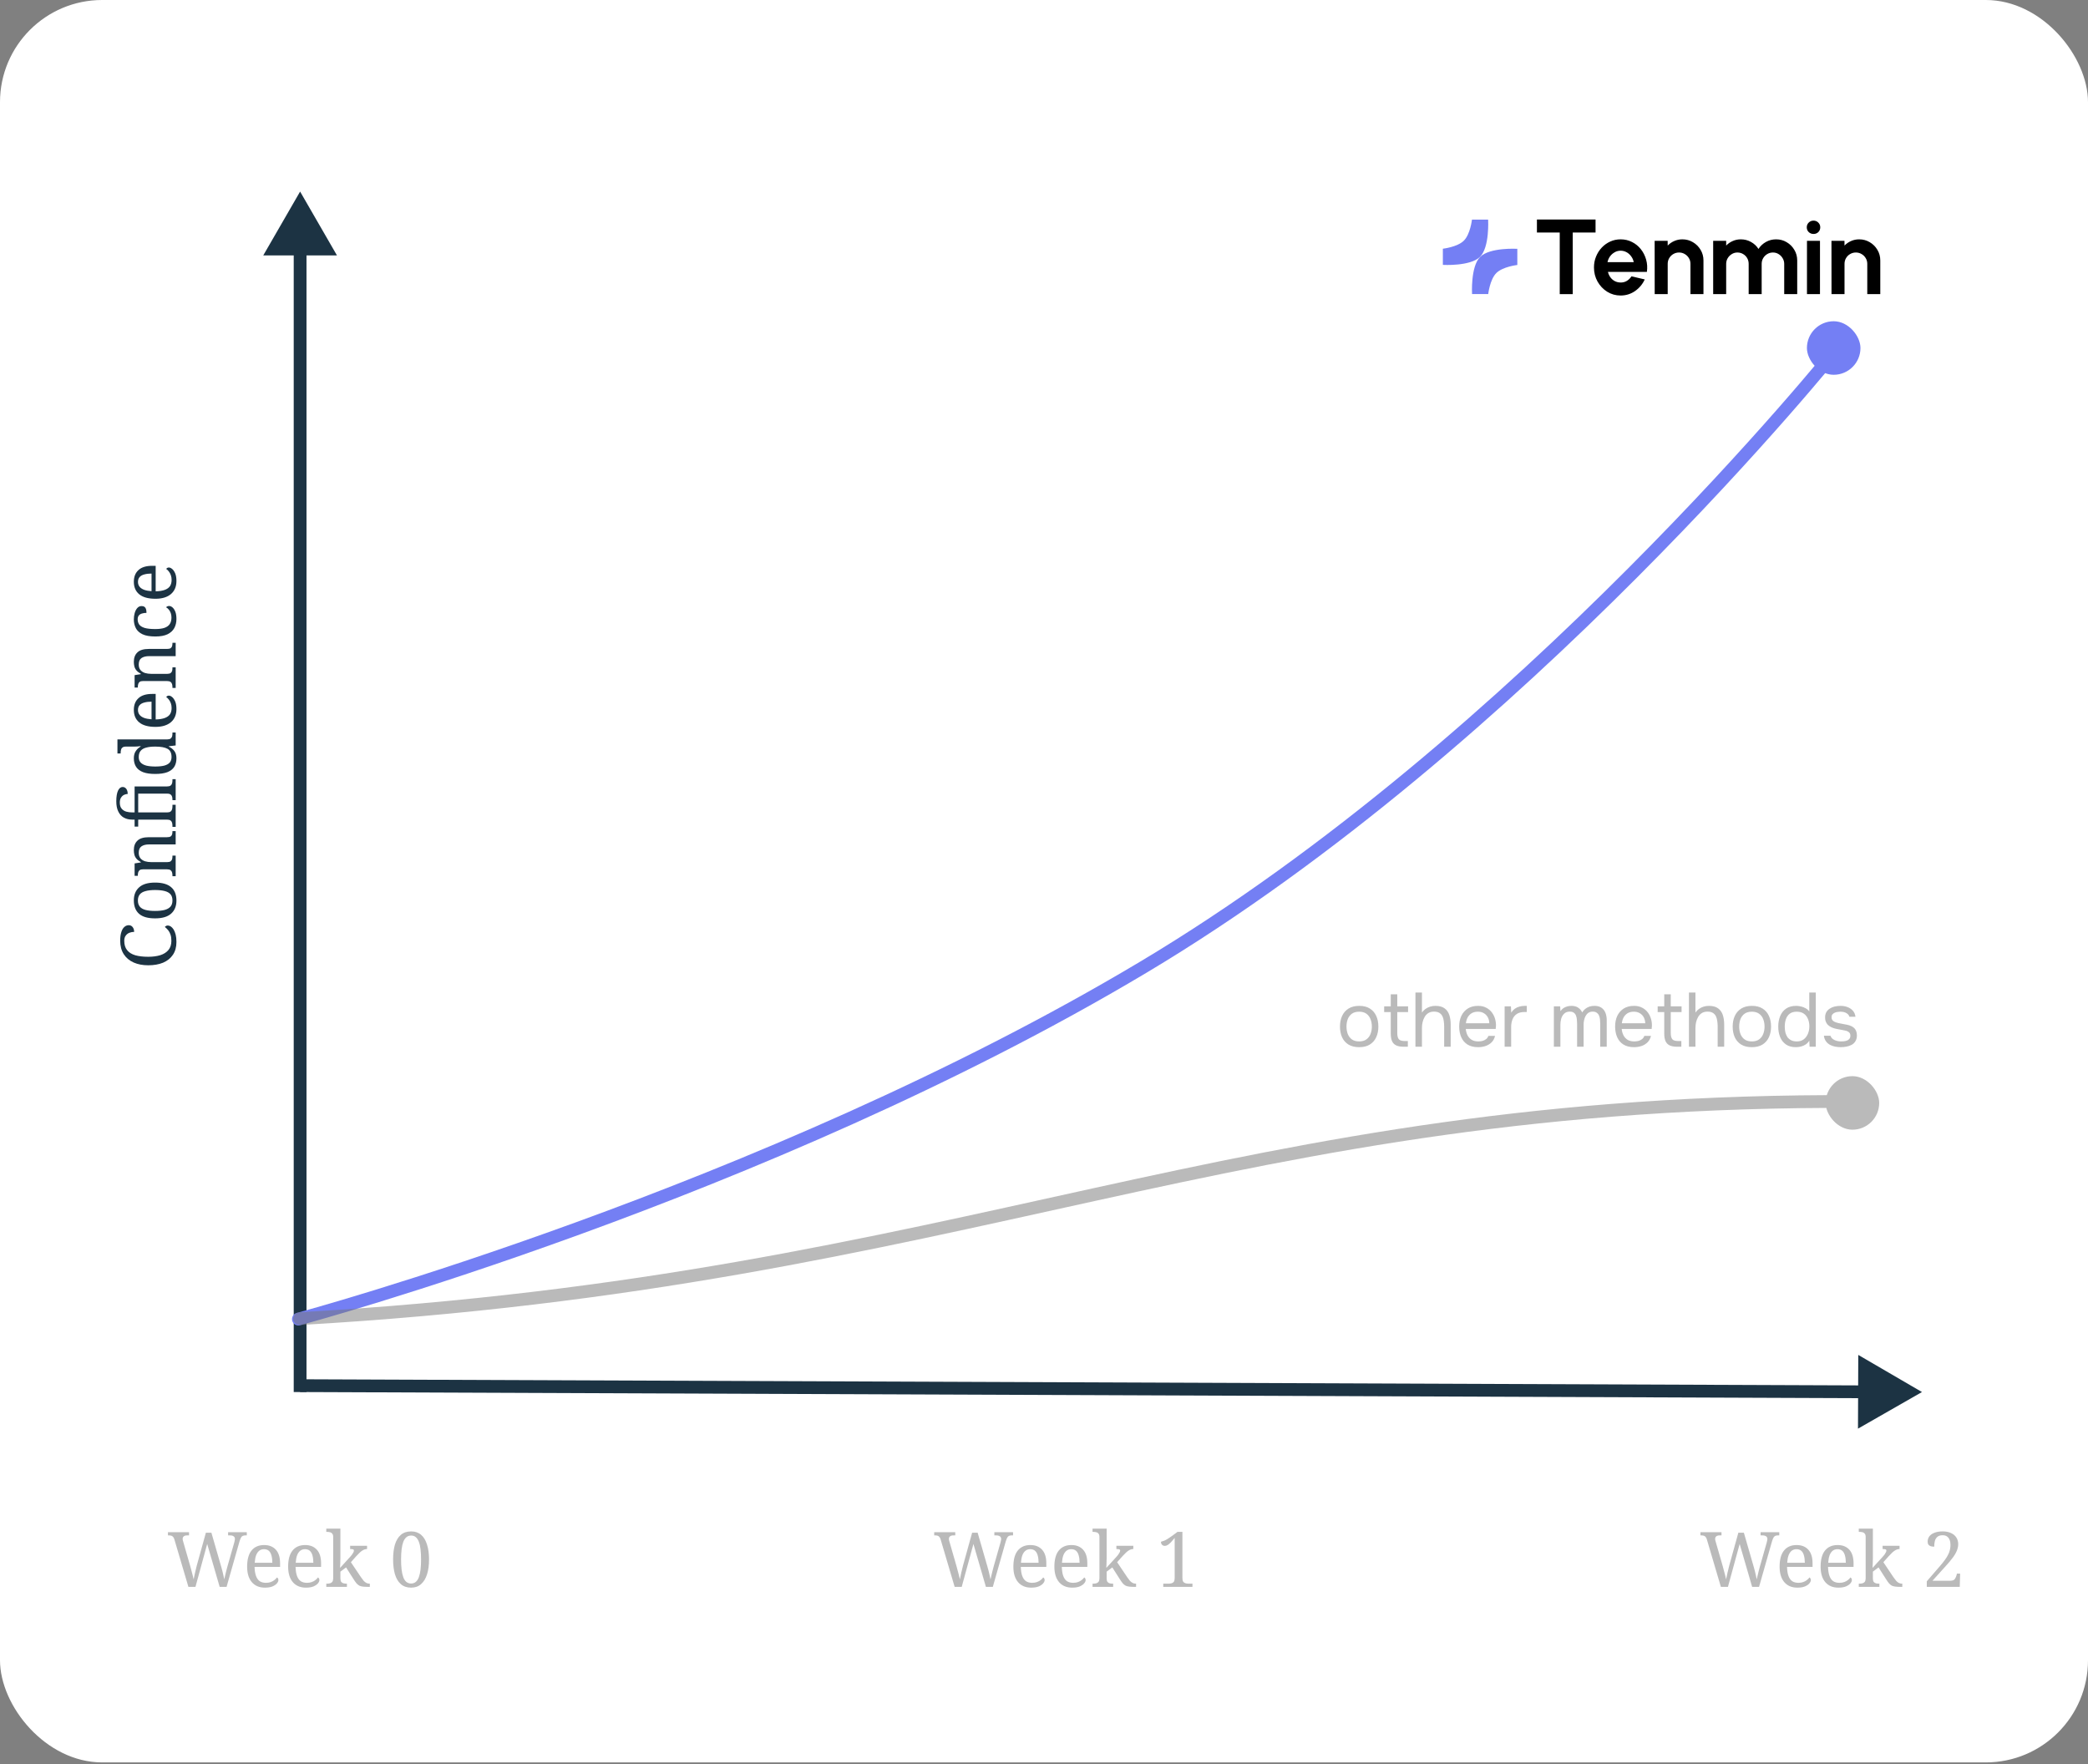 <svg width="780" height="659" viewBox="0 0 780 659" fill="none" xmlns="http://www.w3.org/2000/svg">
<rect x="0" y="0" width="780" height="659" fill="#808080" stroke="none"/>
<rect width="780" height="658.349" rx="38.165" fill="white"/>
<path d="M65.146 575.063C65.031 574.662 64.879 574.357 64.688 574.147C64.516 573.918 64.306 573.765 64.058 573.689C63.81 573.594 63.495 573.546 63.114 573.546H62.742V572.344H70.613V573.546H69.955C69.382 573.546 68.953 573.661 68.667 573.89C68.38 574.099 68.237 574.443 68.237 574.92C68.237 575.015 68.247 575.12 68.266 575.235C68.285 575.349 68.314 575.464 68.352 575.578C68.39 575.693 68.428 575.826 68.466 575.979L71.1 585.139C71.271 585.711 71.424 586.284 71.558 586.856C71.71 587.41 71.853 587.953 71.987 588.488C72.121 589.022 72.235 589.518 72.331 589.976C72.483 589.232 72.655 588.421 72.846 587.543C73.037 586.646 73.256 585.74 73.504 584.824L76.91 572.544H78.971L82.549 584.938C82.74 585.568 82.912 586.188 83.064 586.799C83.217 587.39 83.351 587.963 83.465 588.516C83.599 589.051 83.704 589.537 83.78 589.976C83.876 589.518 83.98 589.051 84.095 588.574C84.209 588.077 84.334 587.562 84.467 587.028C84.601 586.474 84.753 585.892 84.925 585.282L87.444 576.437C87.501 576.208 87.568 575.941 87.644 575.636C87.721 575.33 87.759 575.101 87.759 574.949C87.759 574.452 87.597 574.099 87.272 573.89C86.967 573.661 86.499 573.546 85.87 573.546H85.211V572.344H92.195V573.546H91.652C91.289 573.546 90.974 573.603 90.707 573.718C90.459 573.813 90.24 574.023 90.049 574.347C89.858 574.672 89.667 575.149 89.476 575.779L84.639 592.781H82.063L77.397 576.752L73.017 592.781H70.384L65.146 575.063ZM98.959 593.067C96.879 593.067 95.248 592.381 94.065 591.007C92.901 589.633 92.319 587.705 92.319 585.225C92.319 582.553 92.872 580.54 93.979 579.185C95.086 577.83 96.65 577.153 98.673 577.153C100.524 577.153 101.974 577.725 103.024 578.87C104.093 580.015 104.627 581.723 104.627 583.994V585.31H95.095C95.133 586.703 95.315 587.839 95.639 588.717C95.963 589.594 96.431 590.243 97.042 590.663C97.671 591.064 98.444 591.264 99.36 591.264C100.028 591.264 100.62 591.169 101.135 590.978C101.669 590.787 102.127 590.539 102.509 590.234C102.91 589.928 103.224 589.604 103.453 589.261C103.587 589.318 103.711 589.432 103.825 589.604C103.94 589.776 103.997 589.986 103.997 590.234C103.997 590.615 103.816 591.026 103.453 591.465C103.091 591.903 102.537 592.285 101.793 592.61C101.049 592.915 100.104 593.067 98.959 593.067ZM101.736 583.765C101.736 582.753 101.631 581.866 101.421 581.103C101.23 580.339 100.906 579.748 100.448 579.328C99.99 578.908 99.379 578.698 98.616 578.698C97.91 578.698 97.309 578.899 96.813 579.299C96.336 579.681 95.954 580.244 95.668 580.988C95.4 581.732 95.229 582.658 95.153 583.765H101.736ZM114.278 593.067C112.198 593.067 110.566 592.381 109.383 591.007C108.219 589.633 107.637 587.705 107.637 585.225C107.637 582.553 108.19 580.54 109.297 579.185C110.404 577.83 111.969 577.153 113.991 577.153C115.842 577.153 117.293 577.725 118.342 578.87C119.411 580.015 119.945 581.723 119.945 583.994V585.31H110.413C110.452 586.703 110.633 587.839 110.957 588.717C111.282 589.594 111.749 590.243 112.36 590.663C112.99 591.064 113.762 591.264 114.678 591.264C115.346 591.264 115.938 591.169 116.453 590.978C116.987 590.787 117.445 590.539 117.827 590.234C118.228 589.928 118.543 589.604 118.772 589.261C118.905 589.318 119.029 589.432 119.144 589.604C119.258 589.776 119.315 589.986 119.315 590.234C119.315 590.615 119.134 591.026 118.772 591.465C118.409 591.903 117.856 592.285 117.111 592.61C116.367 592.915 115.423 593.067 114.278 593.067ZM117.054 583.765C117.054 582.753 116.949 581.866 116.739 581.103C116.548 580.339 116.224 579.748 115.766 579.328C115.308 578.908 114.697 578.698 113.934 578.698C113.228 578.698 112.627 578.899 112.131 579.299C111.654 579.681 111.272 580.244 110.986 580.988C110.719 581.732 110.547 582.658 110.471 583.765H117.054ZM121.896 592.781V591.579H122.125C122.564 591.579 122.955 591.531 123.299 591.436C123.661 591.341 123.947 591.15 124.157 590.863C124.367 590.558 124.472 590.11 124.472 589.518V574.176C124.472 573.603 124.358 573.183 124.129 572.916C123.919 572.63 123.633 572.449 123.27 572.372C122.927 572.277 122.545 572.229 122.125 572.229H121.896V571.027H127.163V582.076C127.163 582.324 127.153 582.648 127.134 583.049C127.134 583.45 127.125 583.851 127.106 584.251C127.087 584.652 127.067 584.996 127.048 585.282C127.048 585.549 127.048 585.683 127.048 585.683L130.626 581.761C131.046 581.303 131.361 580.921 131.571 580.616C131.8 580.292 131.962 580.025 132.058 579.815C132.153 579.586 132.201 579.385 132.201 579.214C132.201 578.965 132.086 578.813 131.857 578.756C131.628 578.679 131.275 578.641 130.798 578.641V577.439H137.124V578.641C136.8 578.641 136.475 578.698 136.151 578.813C135.826 578.927 135.502 579.099 135.178 579.328C134.853 579.557 134.519 579.843 134.176 580.187C133.832 580.511 133.47 580.883 133.088 581.303L131.084 583.564L134.891 589.232C135.235 589.728 135.559 590.157 135.865 590.52C136.189 590.863 136.532 591.131 136.895 591.321C137.258 591.493 137.649 591.579 138.069 591.579H138.154V592.781H137.754C136.933 592.781 136.246 592.753 135.693 592.695C135.139 592.638 134.672 592.524 134.29 592.352C133.928 592.161 133.575 591.884 133.231 591.522C132.907 591.14 132.544 590.634 132.143 590.005L129.281 585.511L127.163 587.085V589.661C127.163 590.215 127.268 590.634 127.478 590.921C127.707 591.188 127.993 591.369 128.336 591.465C128.699 591.541 129.09 591.579 129.51 591.579H129.596V592.781H121.896ZM153.575 593.067C152.01 593.067 150.732 592.629 149.739 591.751C148.747 590.873 148.012 589.642 147.535 588.058C147.077 586.474 146.848 584.623 146.848 582.505C146.848 580.387 147.077 578.546 147.535 576.981C148.012 575.416 148.747 574.204 149.739 573.346C150.732 572.487 152.02 572.058 153.603 572.058C155.092 572.058 156.332 572.487 157.325 573.346C158.317 574.204 159.052 575.426 159.529 577.01C160.025 578.574 160.273 580.416 160.273 582.534C160.273 584.652 160.025 586.503 159.529 588.087C159.032 589.652 158.288 590.873 157.296 591.751C156.323 592.629 155.082 593.067 153.575 593.067ZM153.575 591.522C154.262 591.522 154.844 591.321 155.321 590.921C155.798 590.52 156.18 589.938 156.466 589.175C156.752 588.392 156.962 587.448 157.096 586.341C157.229 585.215 157.296 583.946 157.296 582.534C157.296 581.122 157.229 579.862 157.096 578.756C156.981 577.649 156.771 576.714 156.466 575.95C156.18 575.187 155.798 574.605 155.321 574.204C154.863 573.804 154.29 573.603 153.603 573.603C152.897 573.603 152.306 573.804 151.829 574.204C151.352 574.605 150.961 575.187 150.655 575.95C150.369 576.714 150.159 577.649 150.026 578.756C149.892 579.862 149.825 581.122 149.825 582.534C149.825 583.946 149.892 585.215 150.026 586.341C150.159 587.448 150.369 588.392 150.655 589.175C150.941 589.938 151.323 590.52 151.8 590.921C152.296 591.321 152.888 591.522 153.575 591.522Z" fill="#767676" fill-opacity="0.5"/>
<path d="M351.387 575.063C351.273 574.662 351.12 574.357 350.929 574.147C350.757 573.918 350.548 573.765 350.299 573.689C350.051 573.594 349.737 573.546 349.355 573.546H348.983V572.344H356.854V573.546H356.196C355.623 573.546 355.194 573.661 354.908 573.89C354.622 574.099 354.479 574.443 354.479 574.92C354.479 575.015 354.488 575.12 354.507 575.235C354.526 575.349 354.555 575.464 354.593 575.578C354.631 575.693 354.669 575.826 354.708 575.979L357.341 585.139C357.513 585.711 357.665 586.284 357.799 586.856C357.952 587.41 358.095 587.953 358.228 588.488C358.362 589.022 358.476 589.518 358.572 589.976C358.724 589.232 358.896 588.421 359.087 587.543C359.278 586.646 359.497 585.74 359.745 584.824L363.152 572.544H365.212L368.79 584.938C368.981 585.568 369.153 586.188 369.306 586.799C369.458 587.39 369.592 587.963 369.706 588.516C369.84 589.051 369.945 589.537 370.021 589.976C370.117 589.518 370.222 589.051 370.336 588.574C370.451 588.077 370.575 587.562 370.708 587.028C370.842 586.474 370.994 585.892 371.166 585.282L373.685 576.437C373.742 576.208 373.809 575.941 373.885 575.636C373.962 575.33 374 575.101 374 574.949C374 574.452 373.838 574.099 373.513 573.89C373.208 573.661 372.741 573.546 372.111 573.546H371.452V572.344H378.437V573.546H377.893C377.53 573.546 377.215 573.603 376.948 573.718C376.7 573.813 376.481 574.023 376.29 574.347C376.099 574.672 375.908 575.149 375.717 575.779L370.88 592.781H368.304L363.638 576.752L359.259 592.781H356.625L351.387 575.063ZM385.201 593.067C383.121 593.067 381.489 592.381 380.306 591.007C379.142 589.633 378.56 587.705 378.56 585.225C378.56 582.553 379.113 580.54 380.22 579.185C381.327 577.83 382.892 577.153 384.914 577.153C386.765 577.153 388.216 577.725 389.265 578.87C390.334 580.015 390.868 581.723 390.868 583.994V585.31H381.336C381.375 586.703 381.556 587.839 381.88 588.717C382.205 589.594 382.672 590.243 383.283 590.663C383.913 591.064 384.685 591.264 385.601 591.264C386.269 591.264 386.861 591.169 387.376 590.978C387.91 590.787 388.368 590.539 388.75 590.234C389.151 589.928 389.466 589.604 389.695 589.261C389.828 589.318 389.952 589.432 390.067 589.604C390.181 589.776 390.238 589.986 390.238 590.234C390.238 590.615 390.057 591.026 389.695 591.465C389.332 591.903 388.779 592.285 388.034 592.61C387.29 592.915 386.346 593.067 385.201 593.067ZM387.977 583.765C387.977 582.753 387.872 581.866 387.662 581.103C387.471 580.339 387.147 579.748 386.689 579.328C386.231 578.908 385.62 578.698 384.857 578.698C384.151 578.698 383.55 578.899 383.054 579.299C382.577 579.681 382.195 580.244 381.909 580.988C381.642 581.732 381.47 582.658 381.394 583.765H387.977ZM400.519 593.067C398.439 593.067 396.807 592.381 395.624 591.007C394.46 589.633 393.878 587.705 393.878 585.225C393.878 582.553 394.432 580.54 395.538 579.185C396.645 577.83 398.21 577.153 400.233 577.153C402.084 577.153 403.534 577.725 404.583 578.87C405.652 580.015 406.186 581.723 406.186 583.994V585.31H396.655C396.693 586.703 396.874 587.839 397.199 588.717C397.523 589.594 397.99 590.243 398.601 590.663C399.231 591.064 400.004 591.264 400.92 591.264C401.588 591.264 402.179 591.169 402.694 590.978C403.229 590.787 403.687 590.539 404.068 590.234C404.469 589.928 404.784 589.604 405.013 589.261C405.146 589.318 405.27 589.432 405.385 589.604C405.499 589.776 405.557 589.986 405.557 590.234C405.557 590.615 405.375 591.026 405.013 591.465C404.65 591.903 404.097 592.285 403.353 592.61C402.608 592.915 401.664 593.067 400.519 593.067ZM403.295 583.765C403.295 582.753 403.19 581.866 402.981 581.103C402.79 580.339 402.465 579.748 402.007 579.328C401.549 578.908 400.939 578.698 400.175 578.698C399.469 578.698 398.868 578.899 398.372 579.299C397.895 579.681 397.513 580.244 397.227 580.988C396.96 581.732 396.788 582.658 396.712 583.765H403.295ZM408.137 592.781V591.579H408.366C408.805 591.579 409.196 591.531 409.54 591.436C409.902 591.341 410.189 591.15 410.399 590.863C410.608 590.558 410.713 590.11 410.713 589.518V574.176C410.713 573.603 410.599 573.183 410.37 572.916C410.16 572.63 409.874 572.449 409.511 572.372C409.168 572.277 408.786 572.229 408.366 572.229H408.137V571.027H413.404V582.076C413.404 582.324 413.395 582.648 413.375 583.049C413.375 583.45 413.366 583.851 413.347 584.251C413.328 584.652 413.309 584.996 413.29 585.282C413.29 585.549 413.29 585.683 413.29 585.683L416.868 581.761C417.287 581.303 417.602 580.921 417.812 580.616C418.041 580.292 418.203 580.025 418.299 579.815C418.394 579.586 418.442 579.385 418.442 579.214C418.442 578.965 418.327 578.813 418.098 578.756C417.869 578.679 417.516 578.641 417.039 578.641V577.439H423.365V578.641C423.041 578.641 422.716 578.698 422.392 578.813C422.068 578.927 421.743 579.099 421.419 579.328C421.094 579.557 420.76 579.843 420.417 580.187C420.073 580.511 419.711 580.883 419.329 581.303L417.326 583.564L421.133 589.232C421.476 589.728 421.8 590.157 422.106 590.52C422.43 590.863 422.774 591.131 423.136 591.321C423.499 591.493 423.89 591.579 424.31 591.579H424.396V592.781H423.995C423.174 592.781 422.487 592.753 421.934 592.695C421.381 592.638 420.913 592.524 420.531 592.352C420.169 592.161 419.816 591.884 419.472 591.522C419.148 591.14 418.785 590.634 418.385 590.005L415.522 585.511L413.404 587.085V589.661C413.404 590.215 413.509 590.634 413.719 590.921C413.948 591.188 414.234 591.369 414.578 591.465C414.94 591.541 415.331 591.579 415.751 591.579H415.837V592.781H408.137ZM434.549 592.781V591.579H436.467C436.906 591.579 437.297 591.531 437.641 591.436C438.003 591.341 438.289 591.15 438.499 590.863C438.709 590.558 438.814 590.11 438.814 589.518V574.491C438.337 575.082 437.889 575.607 437.469 576.065C437.049 576.504 436.648 576.847 436.267 577.095C435.885 577.343 435.503 577.467 435.122 577.467C434.702 577.467 434.358 577.324 434.091 577.038C433.824 576.752 433.691 576.38 433.691 575.922C434.072 575.826 434.463 575.702 434.864 575.55C435.265 575.378 435.704 575.149 436.181 574.863C436.677 574.557 437.24 574.176 437.87 573.718L439.873 572.229H441.705V589.518C441.705 590.11 441.81 590.558 442.02 590.863C442.23 591.15 442.516 591.341 442.879 591.436C443.241 591.531 443.633 591.579 444.052 591.579H445.455V592.781H434.549Z" fill="#767676" fill-opacity="0.5"/>
<path d="M637.622 575.063C637.507 574.662 637.354 574.357 637.164 574.147C636.992 573.918 636.782 573.765 636.534 573.689C636.286 573.594 635.971 573.546 635.589 573.546H635.217V572.344H643.089V573.546H642.43C641.858 573.546 641.428 573.661 641.142 573.89C640.856 574.099 640.713 574.443 640.713 574.92C640.713 575.015 640.722 575.12 640.742 575.235C640.761 575.349 640.789 575.464 640.827 575.578C640.866 575.693 640.904 575.826 640.942 575.979L643.575 585.139C643.747 585.711 643.9 586.284 644.033 586.856C644.186 587.41 644.329 587.953 644.463 588.488C644.596 589.022 644.711 589.518 644.806 589.976C644.959 589.232 645.131 588.421 645.321 587.543C645.512 586.646 645.732 585.74 645.98 584.824L649.386 572.544H651.447L655.025 584.938C655.216 585.568 655.387 586.188 655.54 586.799C655.693 587.39 655.826 587.963 655.941 588.516C656.074 589.051 656.179 589.537 656.256 589.976C656.351 589.518 656.456 589.051 656.571 588.574C656.685 588.077 656.809 587.562 656.943 587.028C657.076 586.474 657.229 585.892 657.401 585.282L659.92 576.437C659.977 576.208 660.044 575.941 660.12 575.636C660.196 575.33 660.234 575.101 660.234 574.949C660.234 574.452 660.072 574.099 659.748 573.89C659.442 573.661 658.975 573.546 658.345 573.546H657.687V572.344H664.671V573.546H664.127C663.765 573.546 663.45 573.603 663.183 573.718C662.935 573.813 662.715 574.023 662.524 574.347C662.333 574.672 662.143 575.149 661.952 575.779L657.114 592.781H654.538L649.873 576.752L645.493 592.781H642.86L637.622 575.063ZM671.435 593.067C669.355 593.067 667.723 592.381 666.54 591.007C665.376 589.633 664.794 587.705 664.794 585.225C664.794 582.553 665.348 580.54 666.454 579.185C667.561 577.83 669.126 577.153 671.149 577.153C673 577.153 674.45 577.725 675.5 578.87C676.568 580.015 677.103 581.723 677.103 583.994V585.31H667.571C667.609 586.703 667.79 587.839 668.115 588.717C668.439 589.594 668.907 590.243 669.517 590.663C670.147 591.064 670.92 591.264 671.836 591.264C672.504 591.264 673.095 591.169 673.61 590.978C674.145 590.787 674.603 590.539 674.984 590.234C675.385 589.928 675.7 589.604 675.929 589.261C676.063 589.318 676.187 589.432 676.301 589.604C676.416 589.776 676.473 589.986 676.473 590.234C676.473 590.615 676.292 591.026 675.929 591.465C675.566 591.903 675.013 592.285 674.269 592.61C673.525 592.915 672.58 593.067 671.435 593.067ZM674.212 583.765C674.212 582.753 674.107 581.866 673.897 581.103C673.706 580.339 673.381 579.748 672.923 579.328C672.465 578.908 671.855 578.698 671.092 578.698C670.385 578.698 669.784 578.899 669.288 579.299C668.811 579.681 668.43 580.244 668.143 580.988C667.876 581.732 667.704 582.658 667.628 583.765H674.212ZM686.753 593.067C684.673 593.067 683.042 592.381 681.859 591.007C680.695 589.633 680.113 587.705 680.113 585.225C680.113 582.553 680.666 580.54 681.773 579.185C682.879 577.83 684.444 577.153 686.467 577.153C688.318 577.153 689.768 577.725 690.818 578.87C691.886 580.015 692.421 581.723 692.421 583.994V585.31H682.889C682.927 586.703 683.108 587.839 683.433 588.717C683.757 589.594 684.225 590.243 684.835 590.663C685.465 591.064 686.238 591.264 687.154 591.264C687.822 591.264 688.413 591.169 688.929 590.978C689.463 590.787 689.921 590.539 690.303 590.234C690.703 589.928 691.018 589.604 691.247 589.261C691.381 589.318 691.505 589.432 691.619 589.604C691.734 589.776 691.791 589.986 691.791 590.234C691.791 590.615 691.61 591.026 691.247 591.465C690.885 591.903 690.331 592.285 689.587 592.61C688.843 592.915 687.898 593.067 686.753 593.067ZM689.53 583.765C689.53 582.753 689.425 581.866 689.215 581.103C689.024 580.339 688.7 579.748 688.242 579.328C687.784 578.908 687.173 578.698 686.41 578.698C685.704 578.698 685.103 578.899 684.606 579.299C684.129 579.681 683.748 580.244 683.462 580.988C683.194 581.732 683.023 582.658 682.946 583.765H689.53ZM694.372 592.781V591.579H694.601C695.04 591.579 695.431 591.531 695.774 591.436C696.137 591.341 696.423 591.15 696.633 590.863C696.843 590.558 696.948 590.11 696.948 589.518V574.176C696.948 573.603 696.833 573.183 696.604 572.916C696.394 572.63 696.108 572.449 695.746 572.372C695.402 572.277 695.02 572.229 694.601 572.229H694.372V571.027H699.638V582.076C699.638 582.324 699.629 582.648 699.61 583.049C699.61 583.45 699.6 583.851 699.581 584.251C699.562 584.652 699.543 584.996 699.524 585.282C699.524 585.549 699.524 585.683 699.524 585.683L703.102 581.761C703.522 581.303 703.837 580.921 704.047 580.616C704.276 580.292 704.438 580.025 704.533 579.815C704.629 579.586 704.676 579.385 704.676 579.214C704.676 578.965 704.562 578.813 704.333 578.756C704.104 578.679 703.751 578.641 703.274 578.641V577.439H709.6V578.641C709.275 578.641 708.951 578.698 708.626 578.813C708.302 578.927 707.978 579.099 707.653 579.328C707.329 579.557 706.995 579.843 706.651 580.187C706.308 580.511 705.945 580.883 705.564 581.303L703.56 583.564L707.367 589.232C707.71 589.728 708.035 590.157 708.34 590.52C708.665 590.863 709.008 591.131 709.371 591.321C709.733 591.493 710.124 591.579 710.544 591.579H710.63V592.781H710.229C709.409 592.781 708.722 592.753 708.168 592.695C707.615 592.638 707.147 592.524 706.766 592.352C706.403 592.161 706.05 591.884 705.707 591.522C705.382 591.14 705.02 590.634 704.619 590.005L701.757 585.511L699.638 587.085V589.661C699.638 590.215 699.743 590.634 699.953 590.921C700.182 591.188 700.469 591.369 700.812 591.465C701.175 591.541 701.566 591.579 701.986 591.579H702.071V592.781H694.372ZM719.782 592.781V590.692L724.562 585.167C725.325 584.29 725.965 583.498 726.48 582.792C726.995 582.085 727.405 581.427 727.711 580.816C728.035 580.206 728.264 579.605 728.398 579.013C728.55 578.403 728.627 577.773 728.627 577.124C728.627 576.399 728.522 575.769 728.312 575.235C728.102 574.681 727.777 574.252 727.339 573.947C726.919 573.641 726.375 573.489 725.707 573.489C724.848 573.489 724.19 573.689 723.732 574.09C723.274 574.491 722.959 575.015 722.787 575.664C722.635 576.294 722.558 576.99 722.558 577.754C722.1 577.754 721.681 577.706 721.299 577.611C720.936 577.496 720.641 577.305 720.412 577.038C720.202 576.752 720.097 576.37 720.097 575.893C720.097 575.149 720.307 574.491 720.726 573.918C721.146 573.346 721.776 572.897 722.616 572.573C723.455 572.229 724.486 572.058 725.707 572.058C726.909 572.058 727.94 572.258 728.798 572.659C729.676 573.04 730.344 573.594 730.802 574.319C731.279 575.025 731.518 575.865 731.518 576.838C731.518 577.372 731.441 577.897 731.289 578.412C731.155 578.927 730.955 579.443 730.688 579.958C730.42 580.473 730.096 581.007 729.714 581.561C729.333 582.095 728.894 582.658 728.398 583.25C727.901 583.841 727.348 584.471 726.737 585.139L721.9 590.491H728.512C729.371 590.491 729.953 590.272 730.258 589.833C730.563 589.394 730.783 588.898 730.917 588.345L731.031 587.829H732.233L732.09 592.781H719.782Z" fill="#767676" fill-opacity="0.5"/>
<path d="M112.109 71.56L98.338 95.413H125.881L112.109 71.56ZM112.109 520H114.495L114.495 93.028H112.109H109.724L109.724 520H112.109Z" fill="#1C3343"/>
<path d="M65.911 351.881C65.911 353.77 65.472 355.364 64.594 356.661C63.717 357.959 62.495 358.942 60.931 359.609C59.347 360.258 57.496 360.583 55.378 360.583C53.317 360.583 51.504 360.239 49.939 359.552C48.355 358.846 47.124 357.816 46.247 356.461C45.35 355.087 44.901 353.398 44.901 351.394C44.901 350.097 45.044 349.019 45.331 348.16C45.598 347.301 45.98 346.662 46.476 346.242C46.953 345.822 47.497 345.612 48.107 345.612C48.718 345.612 49.204 345.851 49.567 346.328C49.93 346.805 50.111 347.397 50.111 348.103C49.519 348.103 48.947 348.208 48.393 348.418C47.821 348.627 47.353 348.98 46.991 349.477C46.609 349.954 46.418 350.612 46.418 351.452C46.418 352.883 46.771 354.037 47.477 354.915C48.164 355.793 49.176 356.432 50.512 356.833C51.847 357.215 53.469 357.405 55.378 357.405C57.076 357.405 58.584 357.205 59.9 356.804C61.198 356.385 62.209 355.736 62.934 354.858C63.66 353.98 64.022 352.845 64.022 351.452C64.022 350.517 63.908 349.725 63.679 349.076C63.45 348.427 63.154 347.883 62.791 347.444C62.41 346.986 62.009 346.595 61.589 346.271C61.684 346.118 61.828 345.994 62.018 345.899C62.19 345.784 62.419 345.727 62.705 345.727C63.068 345.727 63.44 345.851 63.822 346.099C64.184 346.347 64.528 346.719 64.852 347.215C65.157 347.711 65.415 348.351 65.625 349.133C65.816 349.896 65.911 350.812 65.911 351.881ZM65.911 336.417C65.911 338.478 65.253 340.1 63.936 341.283C62.62 342.466 60.616 343.058 57.925 343.058C55.254 343.058 53.269 342.495 51.971 341.369C50.655 340.224 49.996 338.544 49.996 336.331C49.996 334.27 50.655 332.648 51.971 331.465C53.269 330.282 55.254 329.69 57.925 329.69C60.616 329.69 62.62 330.263 63.936 331.408C65.253 332.533 65.911 334.203 65.911 336.417ZM64.423 336.36C64.423 335.405 64.184 334.642 63.707 334.07C63.211 333.497 62.476 333.087 61.503 332.839C60.53 332.591 59.337 332.467 57.925 332.467C56.494 332.467 55.311 332.6 54.376 332.867C53.422 333.115 52.706 333.526 52.229 334.098C51.752 334.671 51.513 335.434 51.513 336.388C51.513 337.342 51.752 338.106 52.229 338.678C52.706 339.251 53.422 339.661 54.376 339.909C55.311 340.157 56.494 340.281 57.925 340.281C59.337 340.281 60.53 340.157 61.503 339.909C62.476 339.642 63.211 339.222 63.707 338.649C64.184 338.077 64.423 337.314 64.423 336.36ZM65.625 327.31H64.423V327.081C64.423 326.642 64.375 326.251 64.28 325.908C64.184 325.545 63.993 325.259 63.707 325.049C63.402 324.839 62.953 324.734 62.362 324.734H53.431C52.859 324.734 52.439 324.839 52.172 325.049C51.886 325.259 51.704 325.535 51.628 325.879C51.532 326.222 51.485 326.604 51.485 327.024V327.167H50.283V322.53L52.601 322.158V322.015C51.876 321.614 51.332 321.194 50.97 320.755C50.588 320.297 50.33 319.801 50.197 319.267C50.063 318.733 49.996 318.16 49.996 317.549C49.996 316.042 50.445 314.868 51.342 314.029C52.219 313.17 53.641 312.741 55.607 312.741H62.362C62.953 312.741 63.402 312.655 63.707 312.483C63.993 312.292 64.184 312.035 64.28 311.71C64.375 311.386 64.423 311.014 64.423 310.594V310.451H65.625V315.431H55.75C54.509 315.431 53.546 315.67 52.859 316.147C52.172 316.605 51.828 317.416 51.828 318.58C51.828 319.439 52.048 320.126 52.487 320.641C52.907 321.137 53.469 321.499 54.175 321.728C54.882 321.938 55.645 322.043 56.465 322.043H62.505C63.058 322.043 63.478 321.938 63.764 321.728C64.032 321.519 64.213 321.242 64.308 320.898C64.385 320.555 64.423 320.173 64.423 319.753V319.61H65.625V327.31ZM65.625 308.89H64.423V308.518C64.423 308.079 64.375 307.688 64.28 307.344C64.184 306.982 63.993 306.695 63.707 306.485C63.402 306.275 62.953 306.171 62.362 306.171H51.628V308.775H50.283V306.171H49.424C48.241 306.171 47.201 305.932 46.304 305.455C45.407 304.959 44.711 304.205 44.214 303.194C43.699 302.182 43.441 300.894 43.441 299.329C43.441 298.433 43.499 297.65 43.613 296.982C43.728 296.314 43.89 295.761 44.1 295.322C44.31 294.883 44.558 294.549 44.844 294.32C45.13 294.091 45.455 293.977 45.817 293.977C46.371 293.977 46.829 294.215 47.191 294.692C47.535 295.169 47.706 295.799 47.706 296.582C47.325 296.582 46.905 296.677 46.447 296.868C45.989 297.059 45.598 297.393 45.273 297.87C44.93 298.328 44.758 298.976 44.758 299.816C44.758 300.789 44.987 301.543 45.445 302.077C45.884 302.612 46.466 302.984 47.191 303.194C47.897 303.384 48.651 303.48 49.453 303.48H50.283V293.776H62.362C62.953 293.776 63.402 293.671 63.707 293.462C63.993 293.252 64.184 292.965 64.28 292.603C64.375 292.24 64.423 291.849 64.423 291.429V291.057H65.625V298.9H64.423V298.814C64.423 298.394 64.385 298.013 64.308 297.669C64.213 297.307 64.032 297.02 63.764 296.811C63.478 296.582 63.058 296.467 62.505 296.467H51.628V303.48H62.362C62.953 303.48 63.402 303.375 63.707 303.165C63.993 302.955 64.184 302.669 64.28 302.306C64.375 301.944 64.423 301.553 64.423 301.133V300.617H65.625V308.89ZM65.911 283.269C65.911 284.528 65.635 285.597 65.081 286.475C64.528 287.334 63.669 287.992 62.505 288.45C61.322 288.889 59.814 289.108 57.982 289.108C56.131 289.108 54.624 288.889 53.46 288.45C52.277 287.992 51.408 287.334 50.855 286.475C50.283 285.597 49.996 284.528 49.996 283.269C49.996 282.162 50.235 281.265 50.712 280.578C51.17 279.872 51.771 279.309 52.515 278.89V278.718C52.191 278.756 51.847 278.794 51.485 278.832C51.122 278.851 50.76 278.87 50.397 278.89C50.016 278.89 49.672 278.89 49.367 278.89H47.02C46.447 278.89 46.027 279.004 45.76 279.233C45.474 279.443 45.292 279.729 45.216 280.092C45.121 280.435 45.073 280.817 45.073 281.237V281.466H43.871V276.199H62.476C63.03 276.199 63.45 276.094 63.736 275.884C64.022 275.655 64.213 275.369 64.308 275.025C64.385 274.663 64.423 274.272 64.423 273.852V273.623H65.625V278.46L63.049 278.775V278.89C63.927 279.309 64.623 279.863 65.138 280.55C65.654 281.237 65.911 282.143 65.911 283.269ZM64.079 282.782C64.079 281.294 63.583 280.273 62.591 279.72C61.58 279.166 60.043 278.89 57.982 278.89C56.647 278.89 55.53 279.014 54.633 279.262C53.718 279.491 53.021 279.891 52.544 280.464C52.067 281.017 51.828 281.8 51.828 282.811C51.828 283.651 52.067 284.328 52.544 284.843C53.021 285.359 53.718 285.74 54.633 285.988C55.549 286.217 56.675 286.332 58.011 286.332C59.366 286.332 60.492 286.217 61.389 285.988C62.286 285.74 62.963 285.359 63.421 284.843C63.86 284.309 64.079 283.622 64.079 282.782ZM65.911 264.885C65.911 266.965 65.224 268.597 63.85 269.78C62.476 270.944 60.549 271.526 58.068 271.526C55.397 271.526 53.383 270.972 52.029 269.866C50.674 268.759 49.996 267.194 49.996 265.171C49.996 263.32 50.569 261.87 51.714 260.82C52.859 259.752 54.567 259.218 56.837 259.218H58.154V268.749C59.547 268.711 60.683 268.53 61.56 268.205C62.438 267.881 63.087 267.414 63.507 266.803C63.908 266.173 64.108 265.4 64.108 264.484C64.108 263.816 64.013 263.225 63.822 262.71C63.631 262.175 63.383 261.717 63.078 261.336C62.772 260.935 62.448 260.62 62.104 260.391C62.161 260.258 62.276 260.134 62.448 260.019C62.62 259.905 62.829 259.847 63.078 259.847C63.459 259.847 63.869 260.029 64.308 260.391C64.747 260.754 65.129 261.307 65.453 262.051C65.759 262.796 65.911 263.74 65.911 264.885ZM56.608 262.109C55.597 262.109 54.71 262.214 53.947 262.423C53.183 262.614 52.592 262.939 52.172 263.397C51.752 263.855 51.542 264.465 51.542 265.229C51.542 265.935 51.742 266.536 52.143 267.032C52.525 267.509 53.088 267.891 53.832 268.177C54.576 268.444 55.502 268.616 56.608 268.692V262.109ZM65.625 256.98H64.423V256.751C64.423 256.313 64.375 255.921 64.28 255.578C64.184 255.215 63.993 254.929 63.707 254.719C63.402 254.509 62.953 254.404 62.362 254.404H53.431C52.859 254.404 52.439 254.509 52.172 254.719C51.886 254.929 51.704 255.206 51.628 255.549C51.532 255.893 51.485 256.274 51.485 256.694V256.837H50.283V252.2L52.601 251.828V251.685C51.876 251.284 51.332 250.864 50.97 250.426C50.588 249.968 50.33 249.471 50.197 248.937C50.063 248.403 49.996 247.83 49.996 247.22C49.996 245.712 50.445 244.539 51.342 243.699C52.219 242.84 53.641 242.411 55.607 242.411H62.362C62.953 242.411 63.402 242.325 63.707 242.153C63.993 241.962 64.184 241.705 64.28 241.38C64.375 241.056 64.423 240.684 64.423 240.264V240.121H65.625V245.102H55.75C54.509 245.102 53.546 245.34 52.859 245.817C52.172 246.275 51.828 247.086 51.828 248.25C51.828 249.109 52.048 249.796 52.487 250.311C52.907 250.807 53.469 251.17 54.175 251.399C54.882 251.609 55.645 251.714 56.465 251.714H62.505C63.058 251.714 63.478 251.609 63.764 251.399C64.032 251.189 64.213 250.912 64.308 250.569C64.385 250.225 64.423 249.844 64.423 249.424V249.281H65.625V256.98ZM65.911 231.232C65.911 232.492 65.644 233.618 65.11 234.61C64.576 235.583 63.736 236.356 62.591 236.929C61.427 237.482 59.91 237.759 58.04 237.759C55.998 237.759 54.395 237.482 53.231 236.929C52.048 236.356 51.218 235.593 50.741 234.639C50.244 233.665 49.996 232.578 49.996 231.375C49.996 230.574 50.101 229.792 50.311 229.028C50.521 228.265 50.846 227.635 51.284 227.139C51.704 226.643 52.248 226.395 52.916 226.395C53.355 226.395 53.708 226.49 53.975 226.681C54.242 226.872 54.433 227.158 54.548 227.54C54.662 227.902 54.719 228.37 54.719 228.942C54.109 228.942 53.555 229.019 53.059 229.171C52.563 229.305 52.172 229.544 51.886 229.887C51.58 230.231 51.428 230.727 51.428 231.375C51.428 232.101 51.618 232.74 52 233.293C52.382 233.828 53.05 234.247 54.004 234.553C54.958 234.839 56.294 234.982 58.011 234.982C59.366 234.982 60.492 234.839 61.389 234.553C62.286 234.247 62.953 233.78 63.392 233.15C63.831 232.52 64.051 231.69 64.051 230.66C64.051 230.068 63.965 229.524 63.793 229.028C63.621 228.532 63.383 228.103 63.078 227.74C62.772 227.359 62.429 227.063 62.047 226.853C62.161 226.7 62.314 226.586 62.505 226.509C62.677 226.414 62.896 226.366 63.163 226.366C63.602 226.366 64.032 226.548 64.451 226.91C64.871 227.273 65.224 227.817 65.51 228.542C65.778 229.248 65.911 230.145 65.911 231.232ZM65.911 217.03C65.911 219.11 65.224 220.741 63.85 221.924C62.476 223.088 60.549 223.67 58.068 223.67C55.397 223.67 53.383 223.117 52.029 222.01C50.674 220.903 49.996 219.339 49.996 217.316C49.996 215.465 50.569 214.015 51.714 212.965C52.859 211.896 54.567 211.362 56.837 211.362H58.154L58.154 220.894C59.547 220.856 60.683 220.674 61.56 220.35C62.438 220.026 63.087 219.558 63.507 218.947C63.908 218.318 64.108 217.545 64.108 216.629C64.108 215.961 64.013 215.369 63.822 214.854C63.631 214.32 63.383 213.862 63.078 213.48C62.772 213.079 62.448 212.765 62.104 212.536C62.161 212.402 62.276 212.278 62.448 212.164C62.62 212.049 62.829 211.992 63.078 211.992C63.459 211.992 63.869 212.173 64.308 212.536C64.747 212.898 65.129 213.452 65.453 214.196C65.759 214.94 65.911 215.885 65.911 217.03ZM56.608 214.253C55.597 214.253 54.71 214.358 53.947 214.568C53.183 214.759 52.592 215.083 52.172 215.541C51.752 215.999 51.542 216.61 51.542 217.373C51.542 218.079 51.742 218.68 52.143 219.176C52.525 219.653 53.088 220.035 53.832 220.321C54.576 220.588 55.502 220.76 56.608 220.837L56.608 214.253Z" fill="#1C3343"/>
<path d="M717.981 519.997L694.182 506.131L694.074 533.674L717.981 519.997ZM112.109 517.611L112.1 519.997L696.504 522.297L696.513 519.912L696.523 517.527L112.119 515.226L112.109 517.611Z" fill="#1C3343"/>
<path d="M111.472 492.75C111.472 492.75 285.046 446.055 426.972 361.376C568.899 276.697 686.334 130.181 686.334 130.181" stroke="#747FF4" stroke-width="4.771" stroke-linecap="round"/>
<path d="M111.946 492.581C362.571 478.258 459.177 410.275 693.964 411.48" stroke="#767676" stroke-opacity="0.5" stroke-width="4.771" stroke-linecap="round"/>
<path d="M507.722 391.172C506.138 391.172 504.812 390.847 503.743 390.199C502.674 389.531 501.873 388.615 501.339 387.451C500.823 386.287 500.566 384.96 500.566 383.472C500.566 381.964 500.833 380.638 501.367 379.493C501.902 378.329 502.703 377.413 503.772 376.745C504.84 376.077 506.176 375.743 507.779 375.743C509.363 375.743 510.68 376.077 511.729 376.745C512.798 377.413 513.59 378.329 514.105 379.493C514.639 380.638 514.906 381.964 514.906 383.472C514.906 384.96 514.639 386.287 514.105 387.451C513.571 388.615 512.769 389.531 511.7 390.199C510.651 390.847 509.325 391.172 507.722 391.172ZM507.722 389.025C508.829 389.025 509.725 388.777 510.412 388.281C511.118 387.785 511.634 387.117 511.958 386.277C512.302 385.437 512.473 384.502 512.473 383.472C512.473 382.441 512.302 381.506 511.958 380.667C511.634 379.827 511.118 379.159 510.412 378.663C509.725 378.167 508.829 377.919 507.722 377.919C506.634 377.919 505.737 378.167 505.031 378.663C504.344 379.159 503.829 379.827 503.485 380.667C503.161 381.506 502.999 382.441 502.999 383.472C502.999 384.502 503.161 385.437 503.485 386.277C503.829 387.117 504.344 387.785 505.031 388.281C505.737 388.777 506.634 389.025 507.722 389.025ZM524.287 391C523.142 391 522.217 390.828 521.511 390.485C520.824 390.141 520.318 389.607 519.994 388.882C519.688 388.157 519.536 387.241 519.536 386.134V378.062H517.074V375.915H519.536V371.421H521.969V375.915H526.005V378.062H521.969V385.876C521.969 386.907 522.15 387.67 522.512 388.166C522.894 388.643 523.657 388.882 524.802 388.882H525.919V391H524.287ZM528.756 391V370.763H531.189V378.234C531.551 377.699 531.99 377.251 532.506 376.888C533.04 376.507 533.622 376.221 534.252 376.03C534.881 375.839 535.53 375.743 536.198 375.743C537.667 375.743 538.812 376.049 539.633 376.659C540.473 377.27 541.064 378.1 541.408 379.15C541.751 380.18 541.923 381.363 541.923 382.699V391H539.49V383.443C539.49 382.775 539.442 382.117 539.347 381.468C539.27 380.8 539.108 380.199 538.86 379.665C538.612 379.131 538.23 378.701 537.715 378.377C537.219 378.052 536.541 377.89 535.683 377.89C534.862 377.89 534.156 378.072 533.565 378.434C532.992 378.797 532.534 379.283 532.191 379.894C531.847 380.486 531.59 381.144 531.418 381.869C531.265 382.575 531.189 383.272 531.189 383.959V391H528.756ZM552.194 391.172C550.591 391.172 549.264 390.847 548.215 390.199C547.165 389.531 546.383 388.615 545.868 387.451C545.353 386.287 545.095 384.96 545.095 383.472C545.095 381.964 545.362 380.638 545.896 379.493C546.45 378.329 547.251 377.413 548.301 376.745C549.35 376.077 550.638 375.743 552.165 375.743C553.348 375.743 554.359 375.972 555.199 376.43C556.058 376.869 556.764 377.461 557.317 378.205C557.871 378.949 558.271 379.77 558.519 380.667C558.768 381.545 558.873 382.432 558.834 383.329C558.815 383.501 558.796 383.672 558.777 383.844C558.777 384.016 558.768 384.188 558.748 384.359H547.557C547.633 385.237 547.852 386.029 548.215 386.735C548.577 387.441 549.093 388.004 549.761 388.424C550.428 388.825 551.259 389.025 552.251 389.025C552.747 389.025 553.243 388.968 553.739 388.853C554.255 388.72 554.713 388.5 555.113 388.195C555.533 387.89 555.829 387.479 556.001 386.964H558.491C558.262 387.937 557.833 388.739 557.203 389.368C556.573 389.979 555.819 390.437 554.941 390.742C554.064 391.029 553.148 391.172 552.194 391.172ZM547.614 382.241H556.344C556.325 381.382 556.134 380.629 555.772 379.98C555.409 379.331 554.913 378.825 554.283 378.463C553.673 378.1 552.938 377.919 552.079 377.919C551.144 377.919 550.352 378.119 549.703 378.52C549.074 378.921 548.587 379.446 548.244 380.094C547.9 380.743 547.69 381.459 547.614 382.241ZM562.076 391V375.915H564.423L564.537 378.262C564.919 377.671 565.358 377.194 565.854 376.831C566.369 376.469 566.932 376.201 567.543 376.03C568.173 375.839 568.85 375.743 569.575 375.743C569.709 375.743 569.833 375.743 569.947 375.743C570.081 375.743 570.214 375.743 570.348 375.743V378.033H569.461C568.278 378.033 567.314 378.291 566.57 378.806C565.845 379.302 565.32 379.98 564.995 380.839C564.671 381.678 564.509 382.613 564.509 383.644V391H562.076ZM580.469 391V375.915H582.816L582.93 377.719C583.255 377.261 583.617 376.888 584.018 376.602C584.438 376.316 584.896 376.106 585.392 375.972C585.907 375.82 586.451 375.743 587.024 375.743C588.073 375.743 588.922 375.972 589.571 376.43C590.22 376.869 590.707 377.451 591.031 378.177C591.375 377.661 591.766 377.222 592.205 376.86C592.663 376.497 593.168 376.221 593.722 376.03C594.294 375.839 594.924 375.743 595.611 375.743C596.718 375.743 597.605 375.982 598.273 376.459C598.96 376.936 599.456 377.585 599.761 378.406C600.067 379.207 600.219 380.113 600.219 381.125V391H597.786V382.356C597.786 381.859 597.758 381.354 597.7 380.839C597.662 380.323 597.548 379.846 597.357 379.407C597.166 378.949 596.88 378.587 596.498 378.32C596.136 378.033 595.62 377.89 594.952 377.89C594.323 377.89 593.788 378.043 593.35 378.348C592.93 378.634 592.586 379.026 592.319 379.522C592.052 380.018 591.861 380.552 591.747 381.125C591.632 381.678 591.575 382.232 591.575 382.785V391H589.142V382.327C589.142 381.85 589.113 381.354 589.056 380.839C589.018 380.323 588.913 379.846 588.741 379.407C588.588 378.949 588.321 378.587 587.94 378.32C587.577 378.033 587.071 377.89 586.423 377.89C585.507 377.89 584.791 378.157 584.276 378.692C583.761 379.207 583.398 379.846 583.188 380.61C582.997 381.354 582.902 382.088 582.902 382.814V391H580.469ZM610.448 391.172C608.845 391.172 607.518 390.847 606.469 390.199C605.419 389.531 604.637 388.615 604.122 387.451C603.607 386.287 603.349 384.96 603.349 383.472C603.349 381.964 603.616 380.638 604.15 379.493C604.704 378.329 605.505 377.413 606.555 376.745C607.604 376.077 608.892 375.743 610.419 375.743C611.602 375.743 612.613 375.972 613.453 376.43C614.312 376.869 615.018 377.461 615.571 378.205C616.125 378.949 616.525 379.77 616.773 380.667C617.022 381.545 617.127 382.432 617.088 383.329C617.069 383.501 617.05 383.672 617.031 383.844C617.031 384.016 617.022 384.188 617.002 384.359H605.811C605.887 385.237 606.106 386.029 606.469 386.735C606.831 387.441 607.347 388.004 608.015 388.424C608.682 388.825 609.513 389.025 610.505 389.025C611.001 389.025 611.497 388.968 611.993 388.853C612.509 388.72 612.967 388.5 613.367 388.195C613.787 387.89 614.083 387.479 614.255 386.964H616.745C616.516 387.937 616.087 388.739 615.457 389.368C614.827 389.979 614.073 390.437 613.196 390.742C612.318 391.029 611.402 391.172 610.448 391.172ZM605.868 382.241H614.598C614.579 381.382 614.388 380.629 614.026 379.98C613.663 379.331 613.167 378.825 612.537 378.463C611.927 378.1 611.192 377.919 610.333 377.919C609.398 377.919 608.606 378.119 607.957 378.52C607.328 378.921 606.841 379.446 606.498 380.094C606.154 380.743 605.944 381.459 605.868 382.241ZM626.455 391C625.31 391 624.385 390.828 623.679 390.485C622.992 390.141 622.486 389.607 622.162 388.882C621.856 388.157 621.704 387.241 621.704 386.134V378.062H619.242V375.915H621.704V371.421H624.137V375.915H628.173V378.062H624.137V385.876C624.137 386.907 624.318 387.67 624.681 388.166C625.062 388.643 625.826 388.882 626.971 388.882H628.087V391H626.455ZM630.924 391V370.763H633.357V378.234C633.72 377.699 634.158 377.251 634.674 376.888C635.208 376.507 635.79 376.221 636.42 376.03C637.049 375.839 637.698 375.743 638.366 375.743C639.836 375.743 640.98 376.049 641.801 376.659C642.641 377.27 643.232 378.1 643.576 379.15C643.919 380.18 644.091 381.363 644.091 382.699V391H641.658V383.443C641.658 382.775 641.61 382.117 641.515 381.468C641.438 380.8 641.276 380.199 641.028 379.665C640.78 379.131 640.398 378.701 639.883 378.377C639.387 378.052 638.71 377.89 637.851 377.89C637.03 377.89 636.324 378.072 635.733 378.434C635.16 378.797 634.702 379.283 634.359 379.894C634.015 380.486 633.758 381.144 633.586 381.869C633.433 382.575 633.357 383.272 633.357 383.959V391H630.924ZM654.419 391.172C652.835 391.172 651.509 390.847 650.44 390.199C649.372 389.531 648.57 388.615 648.036 387.451C647.521 386.287 647.263 384.96 647.263 383.472C647.263 381.964 647.53 380.638 648.065 379.493C648.599 378.329 649.4 377.413 650.469 376.745C651.538 376.077 652.873 375.743 654.476 375.743C656.06 375.743 657.377 376.077 658.426 376.745C659.495 377.413 660.287 378.329 660.802 379.493C661.336 380.638 661.604 381.964 661.604 383.472C661.604 384.96 661.336 386.287 660.802 387.451C660.268 388.615 659.466 389.531 658.398 390.199C657.348 390.847 656.022 391.172 654.419 391.172ZM654.419 389.025C655.526 389.025 656.423 388.777 657.11 388.281C657.816 387.785 658.331 387.117 658.655 386.277C658.999 385.437 659.171 384.502 659.171 383.472C659.171 382.441 658.999 381.506 658.655 380.667C658.331 379.827 657.816 379.159 657.11 378.663C656.423 378.167 655.526 377.919 654.419 377.919C653.331 377.919 652.434 378.167 651.728 378.663C651.041 379.159 650.526 379.827 650.183 380.667C649.858 381.506 649.696 382.441 649.696 383.472C649.696 384.502 649.858 385.437 650.183 386.277C650.526 387.117 651.041 387.785 651.728 388.281C652.434 388.777 653.331 389.025 654.419 389.025ZM670.899 391.172C669.391 391.172 668.151 390.838 667.177 390.17C666.204 389.483 665.479 388.567 665.002 387.422C664.525 386.258 664.286 384.951 664.286 383.501C664.286 382.05 664.525 380.743 665.002 379.579C665.479 378.396 666.214 377.461 667.206 376.774C668.198 376.087 669.467 375.743 671.013 375.743C671.605 375.743 672.196 375.82 672.788 375.972C673.398 376.106 673.971 376.326 674.505 376.631C675.039 376.917 675.497 377.308 675.879 377.804V370.763H678.312V391H675.994L675.879 388.739C675.536 389.311 675.097 389.779 674.562 390.141C674.047 390.485 673.475 390.742 672.845 390.914C672.215 391.086 671.566 391.172 670.899 391.172ZM671.242 389.025C672.253 389.025 673.103 388.767 673.79 388.252C674.477 387.737 675.001 387.05 675.364 386.191C675.726 385.332 675.908 384.397 675.908 383.386C675.908 382.337 675.726 381.401 675.364 380.581C675.02 379.76 674.505 379.112 673.818 378.634C673.131 378.157 672.263 377.919 671.213 377.919C670.126 377.919 669.248 378.167 668.58 378.663C667.931 379.159 667.454 379.837 667.149 380.695C666.863 381.535 666.719 382.48 666.719 383.529C666.719 384.292 666.796 385.008 666.948 385.676C667.12 386.325 667.378 386.907 667.721 387.422C668.084 387.918 668.551 388.309 669.124 388.596C669.696 388.882 670.402 389.025 671.242 389.025ZM687.63 391.172C686.943 391.172 686.246 391.105 685.54 390.971C684.853 390.838 684.204 390.609 683.594 390.284C683.002 389.96 682.506 389.521 682.105 388.968C681.704 388.414 681.447 387.727 681.332 386.907H683.794C683.985 387.422 684.29 387.842 684.71 388.166C685.149 388.472 685.635 388.691 686.17 388.825C686.723 388.958 687.248 389.025 687.744 389.025C688.049 389.025 688.402 389.006 688.803 388.968C689.204 388.93 689.586 388.844 689.948 388.71C690.33 388.557 690.635 388.338 690.864 388.052C691.112 387.766 691.236 387.365 691.236 386.85C691.236 386.468 691.15 386.153 690.979 385.905C690.807 385.657 690.568 385.457 690.263 385.304C689.958 385.132 689.586 385.008 689.147 384.932C688.25 384.741 687.286 384.56 686.256 384.388C685.244 384.216 684.347 383.892 683.565 383.415C683.298 383.243 683.05 383.052 682.821 382.842C682.611 382.613 682.43 382.365 682.277 382.098C682.124 381.812 682 381.506 681.905 381.182C681.829 380.839 681.79 380.466 681.79 380.066C681.79 379.321 681.933 378.682 682.22 378.148C682.525 377.594 682.945 377.146 683.479 376.803C684.013 376.44 684.624 376.173 685.311 376.001C686.017 375.829 686.771 375.743 687.572 375.743C688.565 375.743 689.452 375.906 690.234 376.23C691.036 376.535 691.694 376.993 692.209 377.604C692.725 378.196 693.03 378.93 693.125 379.808H690.864C690.731 379.255 690.368 378.806 689.776 378.463C689.185 378.1 688.431 377.919 687.515 377.919C687.21 377.919 686.866 377.948 686.485 378.005C686.103 378.043 685.74 378.138 685.397 378.291C685.053 378.425 684.767 378.634 684.538 378.921C684.309 379.188 684.195 379.55 684.195 380.008C684.195 380.428 684.3 380.781 684.51 381.068C684.739 381.354 685.053 381.583 685.454 381.754C685.855 381.926 686.313 382.069 686.828 382.184C687.496 382.317 688.231 382.461 689.032 382.613C689.834 382.747 690.463 382.89 690.921 383.043C691.532 383.233 692.038 383.501 692.438 383.844C692.858 384.188 693.164 384.598 693.354 385.075C693.564 385.552 693.669 386.105 693.669 386.735C693.669 387.632 693.488 388.367 693.125 388.939C692.782 389.512 692.314 389.96 691.723 390.284C691.131 390.609 690.473 390.838 689.748 390.971C689.042 391.105 688.336 391.172 687.63 391.172Z" fill="#767676" fill-opacity="0.5"/>
<path d="M596.039 82V86.858H587.518V109.873H582.66V86.858H574.139V82H596.039Z" fill="black"/>
<path d="M605.401 110.39C603.57 110.39 601.897 109.919 600.384 108.977C598.885 108.034 597.683 106.767 596.781 105.174C595.892 103.581 595.447 101.823 595.447 99.898C595.447 98.451 595.706 97.098 596.223 95.837C596.741 94.563 597.451 93.448 598.354 92.492C599.269 91.523 600.331 90.767 601.539 90.222C602.747 89.678 604.034 89.406 605.401 89.406C606.954 89.406 608.375 89.738 609.662 90.402C610.963 91.052 612.064 91.948 612.967 93.089C613.869 94.231 614.526 95.531 614.938 96.992C615.349 98.451 615.442 99.978 615.217 101.571H600.663C600.849 102.314 601.154 102.984 601.579 103.581C602.004 104.165 602.541 104.637 603.192 104.995C603.842 105.34 604.579 105.519 605.401 105.533C606.251 105.546 607.021 105.347 607.711 104.935C608.414 104.511 608.998 103.94 609.463 103.223L614.42 104.378C613.611 106.143 612.403 107.59 610.797 108.718C609.191 109.833 607.392 110.39 605.401 110.39ZM600.504 97.927H610.299C610.153 97.131 609.841 96.414 609.363 95.777C608.899 95.127 608.321 94.609 607.631 94.224C606.941 93.839 606.198 93.647 605.401 93.647C604.605 93.647 603.868 93.839 603.192 94.224C602.515 94.596 601.937 95.107 601.459 95.757C600.995 96.394 600.676 97.118 600.504 97.927Z" fill="black"/>
<path d="M636.351 97.29V109.873H631.494V98.564C631.494 97.781 631.301 97.071 630.916 96.434C630.531 95.784 630.014 95.273 629.363 94.901C628.726 94.516 628.016 94.324 627.233 94.324C626.45 94.324 625.733 94.516 625.083 94.901C624.446 95.273 623.935 95.784 623.55 96.434C623.178 97.071 622.992 97.781 622.992 98.564V109.873H618.135L618.115 89.964H622.972L622.992 91.736C623.669 91.019 624.479 90.455 625.421 90.043C626.364 89.618 627.379 89.406 628.467 89.406C629.914 89.406 631.235 89.764 632.429 90.481C633.624 91.185 634.573 92.134 635.276 93.328C635.993 94.51 636.351 95.83 636.351 97.29Z" fill="black"/>
<path d="M639.977 109.873V89.964H644.834V91.736C645.511 91.019 646.321 90.455 647.263 90.043C648.206 89.618 649.221 89.406 650.309 89.406C651.69 89.406 652.957 89.731 654.112 90.382C655.28 91.032 656.209 91.901 656.899 92.99C657.603 91.901 658.532 91.032 659.687 90.382C660.841 89.731 662.109 89.406 663.489 89.406C664.949 89.406 666.27 89.764 667.451 90.481C668.646 91.185 669.595 92.134 670.298 93.328C671.015 94.51 671.373 95.83 671.373 97.29V109.873H666.515V98.584C666.515 97.814 666.323 97.111 665.938 96.474C665.566 95.823 665.062 95.306 664.425 94.921C663.801 94.523 663.098 94.324 662.315 94.324C661.531 94.324 660.821 94.516 660.184 94.901C659.56 95.273 659.056 95.777 658.671 96.414C658.286 97.051 658.094 97.775 658.094 98.584V109.873H653.236V98.584C653.236 97.775 653.05 97.051 652.679 96.414C652.307 95.777 651.803 95.273 651.165 94.901C650.528 94.516 649.818 94.324 649.035 94.324C648.265 94.324 647.562 94.523 646.925 94.921C646.288 95.306 645.777 95.823 645.392 96.474C645.02 97.111 644.834 97.814 644.834 98.584V109.873H639.977Z" fill="black"/>
<path d="M675.021 89.964H679.878V109.873H675.021V89.964ZM677.489 87.395C676.773 87.395 676.169 87.163 675.678 86.698C675.186 86.221 674.941 85.624 674.941 84.907C674.941 84.203 675.186 83.613 675.678 83.135C676.169 82.657 676.766 82.418 677.469 82.418C678.173 82.418 678.763 82.657 679.241 83.135C679.732 83.613 679.978 84.203 679.978 84.907C679.978 85.624 679.739 86.221 679.261 86.698C678.783 87.163 678.193 87.395 677.489 87.395Z" fill="black"/>
<path d="M702.404 97.29V109.873H697.546V98.564C697.546 97.781 697.354 97.071 696.969 96.434C696.584 95.784 696.066 95.273 695.416 94.901C694.779 94.516 694.069 94.324 693.286 94.324C692.502 94.324 691.786 94.516 691.135 94.901C690.498 95.273 689.987 95.784 689.602 96.434C689.231 97.071 689.045 97.781 689.045 98.564V109.873H684.187L684.167 89.964H689.025L689.045 91.736C689.722 91.019 690.531 90.455 691.474 90.043C692.416 89.618 693.432 89.406 694.52 89.406C695.967 89.406 697.287 89.764 698.482 90.481C699.676 91.185 700.625 92.134 701.329 93.328C702.046 94.51 702.404 95.83 702.404 97.29Z" fill="black"/>
<path d="M539 92.908V98.947C539 98.947 549.267 99.551 552.891 95.928C556.514 92.304 555.91 82.037 555.91 82.037H549.871C549.871 82.037 549.267 87.472 546.851 89.888C544.435 92.304 539 92.908 539 92.908Z" fill="#747FF4"/>
<path d="M566.818 98.985V92.945C566.818 92.945 556.551 92.341 552.928 95.965C549.304 99.588 549.908 109.855 549.908 109.855H555.948C555.948 109.855 556.551 104.42 558.967 102.004C561.383 99.588 566.818 98.985 566.818 98.985Z" fill="#747FF4"/>
<rect x="675" y="120" width="20" height="20" rx="10" fill="#747FF4"/>
<rect x="682" y="402" width="20" height="20" rx="10" fill="#BABABA"/>
</svg>
